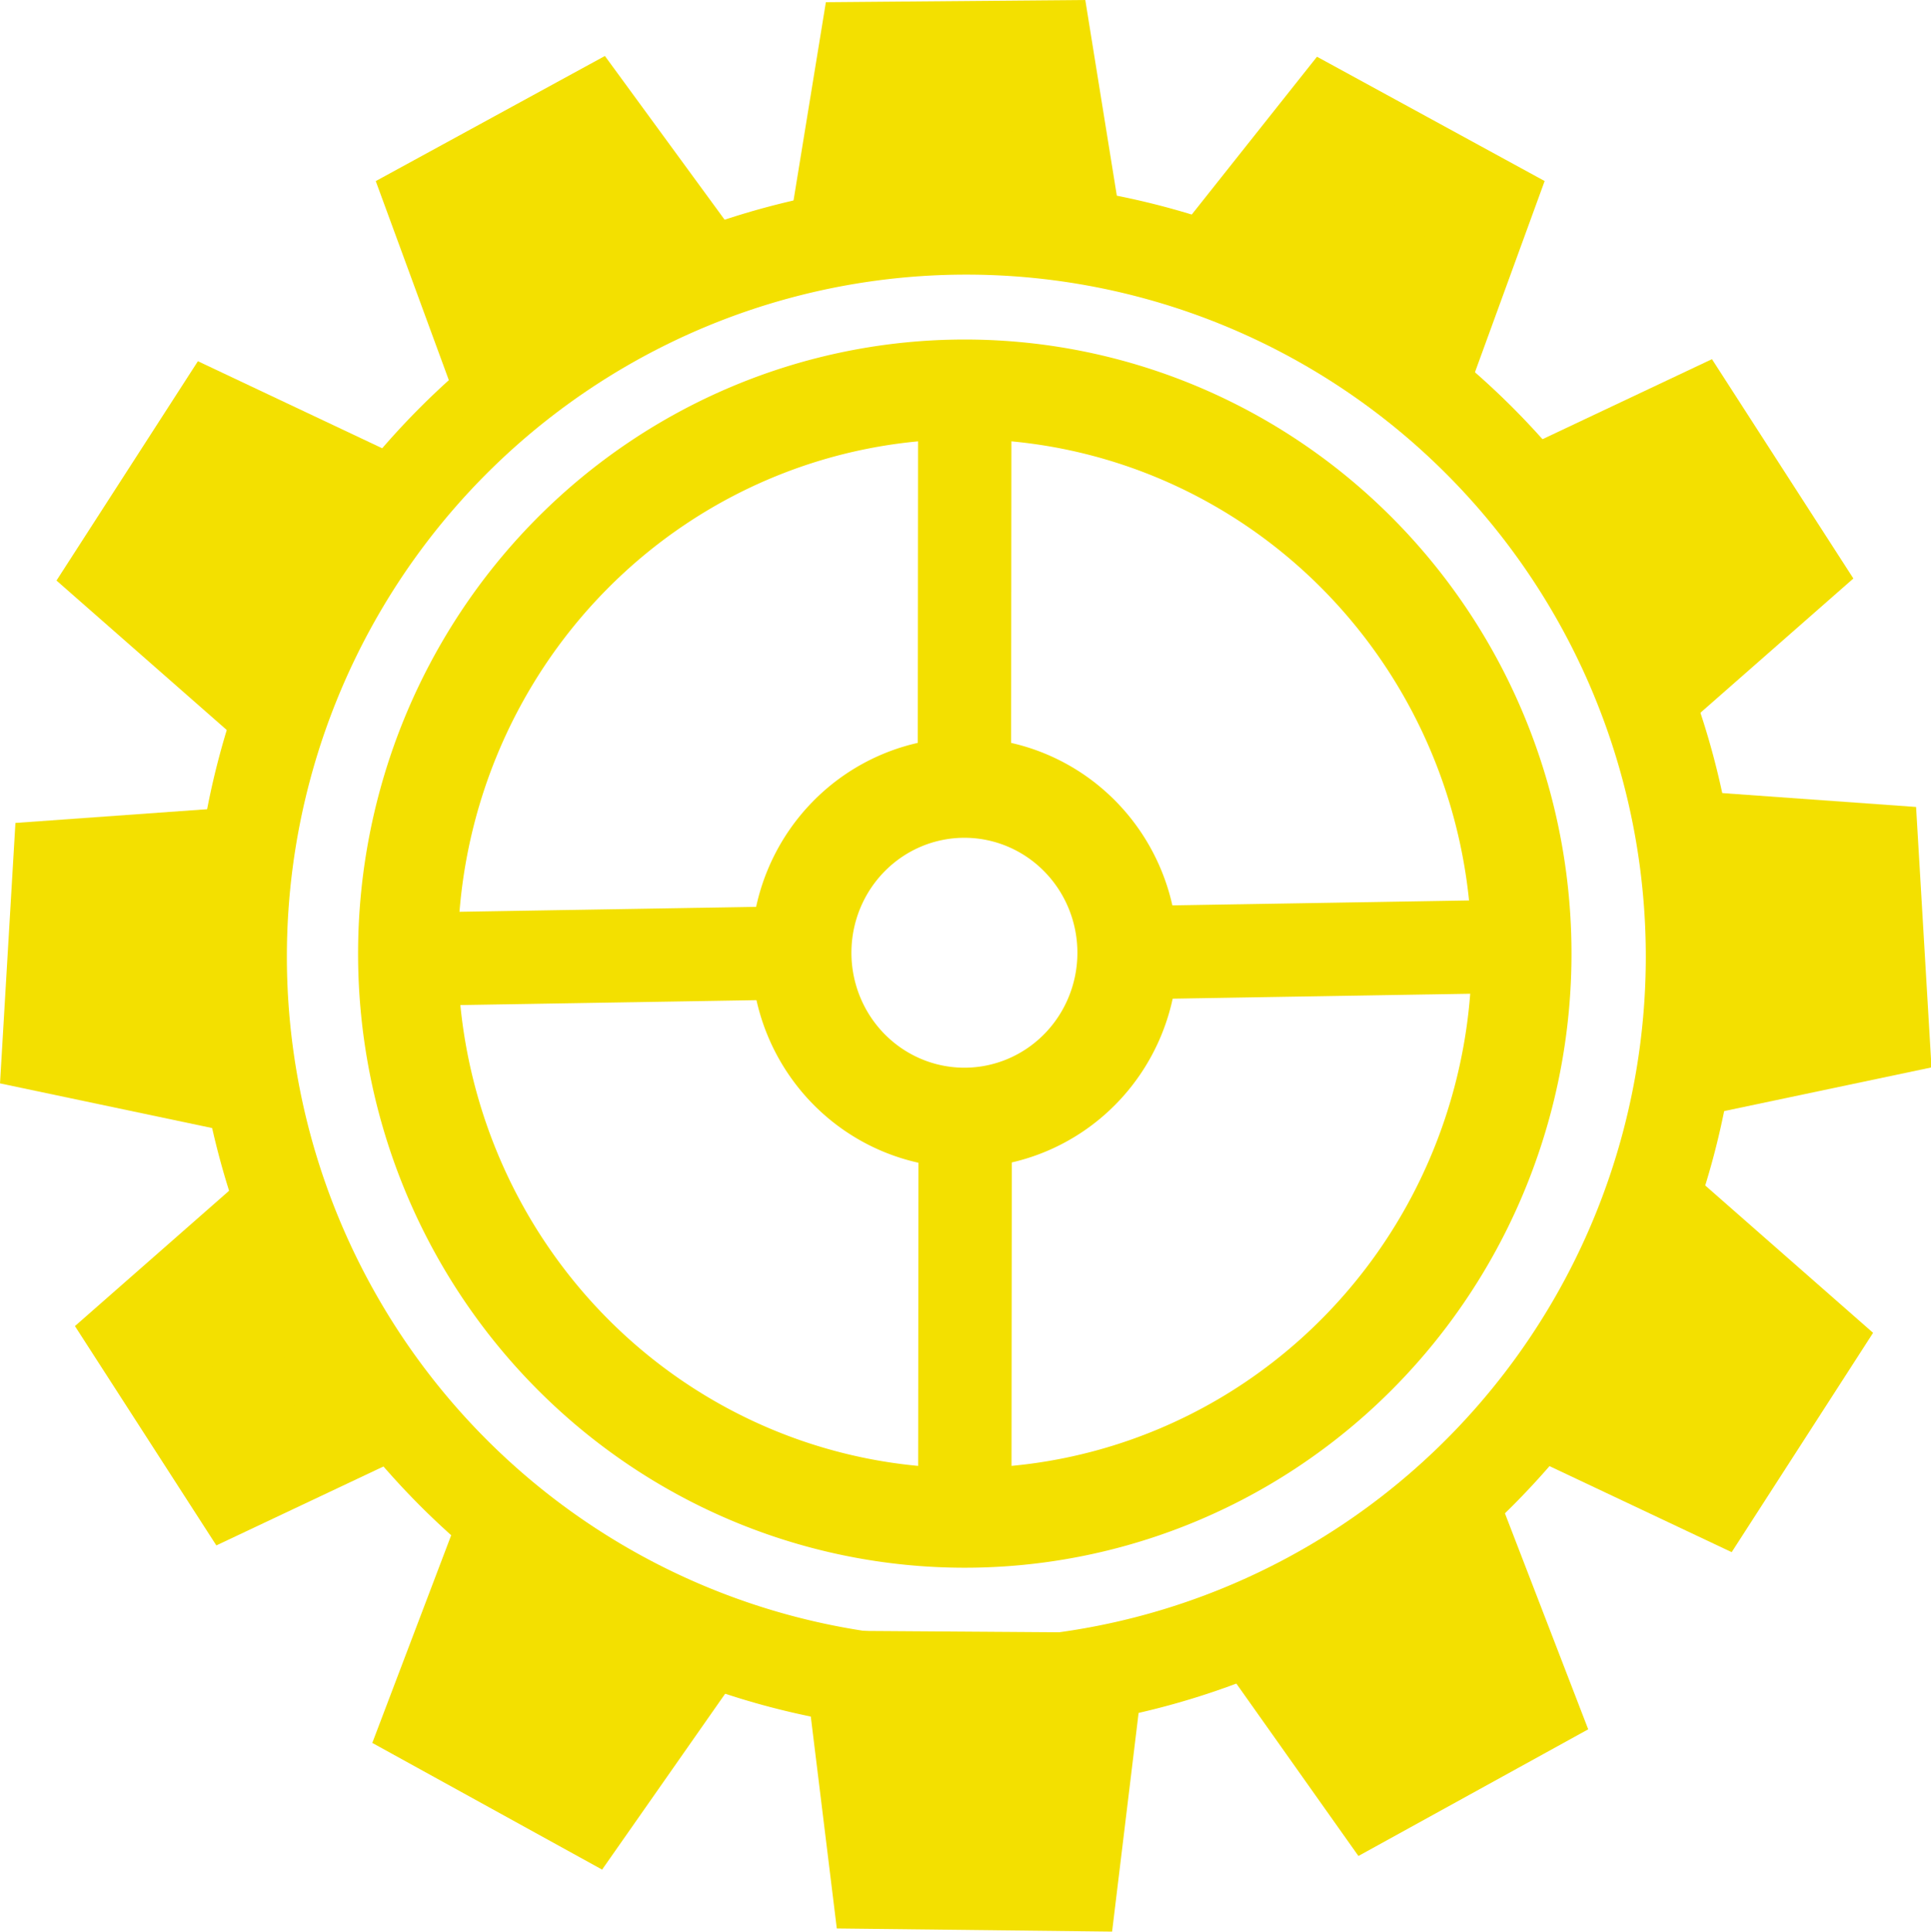 <?xml version="1.0" encoding="UTF-8" standalone="no"?>
<!-- Created with Inkscape (http://www.inkscape.org/) -->

<svg
   width="1889.285"
   height="1889.766"
   viewBox="0 0 499.873 500.001"
   version="1.1"
   id="svg10739"
   inkscape:version="1.2.2 (732a01da63, 2022-12-09, custom)"
   sodipodi:docname="gear.svg"
   xmlns:inkscape="http://www.inkscape.org/namespaces/inkscape"
   xmlns:sodipodi="http://sodipodi.sourceforge.net/DTD/sodipodi-0.dtd"
   xmlns="http://www.w3.org/2000/svg"
   xmlns:svg="http://www.w3.org/2000/svg">
  <sodipodi:namedview
     id="namedview10741"
     pagecolor="#ffffff"
     bordercolor="#000000"
     borderopacity="0.25"
     inkscape:showpageshadow="2"
     inkscape:pageopacity="0.0"
     inkscape:pagecheckerboard="0"
     inkscape:deskcolor="#d1d1d1"
     inkscape:document-units="mm"
     showgrid="false"
     inkscape:zoom="0.12409585"
     inkscape:cx="2413.457"
     inkscape:cy="987.14018"
     inkscape:window-width="1920"
     inkscape:window-height="1016"
     inkscape:window-x="0"
     inkscape:window-y="27"
     inkscape:window-maximized="1"
     inkscape:current-layer="layer1" />
  <defs
     id="defs10736">
    <linearGradient
       id="linearGradient6709"
       inkscape:swatch="solid">
      <stop
         style="stop-color:#000000;stop-opacity:1;"
         offset="0"
         id="stop6707" />
    </linearGradient>
    <filter
       inkscape:label="Opaline"
       inkscape:menu-tooltip="Contouring version of smooth shader"
       inkscape:menu="Non-Realistic 3D Shaders"
       height="1.011"
       y="-0.005"
       width="1.011"
       x="-0.005"
       style="color-interpolation-filters:sRGB"
       id="filter10915">
      <feGaussianBlur
         stdDeviation="5"
         result="result8"
         in="SourceGraphic"
         id="feGaussianBlur10895" />
      <feComposite
         in2="result8"
         operator="xor"
         id="feComposite10897" />
      <feComposite
         k2="1"
         operator="arithmetic"
         result="result16"
         in2="result8"
         id="feComposite10899"
         k1="0"
         k3="0"
         k4="0" />
      <feComposite
         in2="result16"
         result="result6"
         operator="xor"
         in="result16"
         id="feComposite10901" />
      <feOffset
         result="result17"
         in="result16"
         id="feOffset10903" />
      <feDisplacementMap
         in2="result16"
         xChannelSelector="A"
         yChannelSelector="A"
         scale="100"
         result="result4"
         in="result17"
         id="feDisplacementMap10905" />
      <feComposite
         in2="result4"
         result="result2"
         operator="arithmetic"
         in="SourceGraphic"
         k1="1"
         k3="1"
         id="feComposite10907"
         k2="0"
         k4="0" />
      <feComposite
         in2="result2"
         result="fbSourceGraphic"
         in="result6"
         operator="in"
         id="feComposite10909" />
      <feComposite
         in2="SourceGraphic"
         operator="in"
         result="result14"
         id="feComposite10911" />
      <feComposite
         result="result15"
         in2="SourceGraphic"
         operator="in"
         in="result14"
         id="feComposite10913" />
    </filter>
    <filter
       inkscape:label="Opaline"
       inkscape:menu-tooltip="Contouring version of smooth shader"
       inkscape:menu="Non-Realistic 3D Shaders"
       height="1.011"
       y="-0.005"
       width="1.011"
       x="-0.005"
       style="color-interpolation-filters:sRGB"
       id="filter10937">
      <feGaussianBlur
         stdDeviation="5"
         result="result8"
         in="SourceGraphic"
         id="feGaussianBlur10917" />
      <feComposite
         in2="result8"
         operator="xor"
         id="feComposite10919" />
      <feComposite
         k2="1"
         operator="arithmetic"
         result="result16"
         in2="result8"
         id="feComposite10921"
         k1="0"
         k3="0"
         k4="0" />
      <feComposite
         in2="result16"
         result="result6"
         operator="xor"
         in="result16"
         id="feComposite10923" />
      <feOffset
         result="result17"
         in="result16"
         id="feOffset10925" />
      <feDisplacementMap
         in2="result16"
         xChannelSelector="A"
         yChannelSelector="A"
         scale="100"
         result="result4"
         in="result17"
         id="feDisplacementMap10927" />
      <feComposite
         in2="result4"
         result="result2"
         operator="arithmetic"
         in="SourceGraphic"
         k1="1"
         k3="1"
         id="feComposite10929"
         k2="0"
         k4="0" />
      <feComposite
         in2="result2"
         result="fbSourceGraphic"
         in="result6"
         operator="in"
         id="feComposite10931" />
      <feComposite
         in2="SourceGraphic"
         operator="in"
         result="result14"
         id="feComposite10933" />
      <feComposite
         result="result15"
         in2="SourceGraphic"
         operator="in"
         in="result14"
         id="feComposite10935" />
    </filter>
  </defs>
  <g
     inkscape:label="Capa 1"
     inkscape:groupmode="layer"
     id="layer1"
     transform="translate(-72.235,-46.014)">
    <g
       id="g3956"
       transform="matrix(4.834,0,0,4.829,-2407.231,1.586)"
       style="stroke:#f3e000;stroke-opacity:0.631">
      <path
         id="path3207"
         style="fill:none;fill-opacity:0;fill-rule:evenodd;stroke-width:5.341;stroke-linecap:round;stroke-opacity:1"
         d="M 594.408,60.315 A 29.82,30.246 0 0 1 564.588,90.561 29.82,30.246 0 0 1 534.768,60.315 29.82,30.246 0 0 1 564.588,30.069 29.82,30.246 0 0 1 594.408,60.315 Z" />
      <path
         id="path3207-0"
         style="fill:none;fill-opacity:0.631;fill-rule:evenodd;stroke-width:5.366;stroke-linecap:round;stroke-opacity:1"
         d="m 573.302,60.268 a 8.734,8.845 0 0 1 -8.734,8.845 8.734,8.845 0 0 1 -8.734,-8.845 8.734,8.845 0 0 1 8.734,-8.845 8.734,8.845 0 0 1 8.734,8.845 z" />
      <path
         style="fill:#f3e000;fill-opacity:0.631;fill-rule:evenodd;stroke:#f3e000;stroke-width:5;stroke-linecap:butt;stroke-dasharray:none;stroke-opacity:1"
         d="m 564.588,30.069 -0.02,21.354"
         id="path3599" />
      <path
         style="fill:#f3e000;fill-opacity:0.631;fill-rule:evenodd;stroke:#f3e000;stroke-width:5;stroke-linecap:butt;stroke-dasharray:none;stroke-opacity:1"
         d="m 564.608,69.208 -0.02,21.354"
         id="path3599-6" />
      <path
         style="fill:#f3e000;fill-opacity:0.631;fill-rule:evenodd;stroke:#f3e000;stroke-width:5;stroke-linecap:butt;stroke-dasharray:none;stroke-opacity:1"
         d="m 534.483,60.622 21.351,-0.354"
         id="path3599-6-2" />
      <path
         style="fill:none;fill-opacity:0;fill-rule:evenodd;stroke:#f3e000;stroke-width:5;stroke-linecap:butt;stroke-dasharray:none;stroke-opacity:1"
         d="m 573.302,60.268 21.351,-0.354"
         id="path3599-6-2-6" />
      <path
         id="path3682"
         style="fill:none;fill-opacity:0;fill-rule:evenodd;stroke-width:5.025;stroke-opacity:1"
         d="m 603.57,60.477 a 38.899,39.07 0 0 1 -38.899,39.07 38.899,39.07 0 0 1 -38.899,-39.07 38.899,39.07 0 0 1 38.899,-39.07 38.899,39.07 0 0 1 38.899,39.07 z" />
      <path
         style="fill:#f3e000;fill-opacity:1;fill-rule:evenodd;stroke:#f3e000;stroke-width:5;stroke-linecap:butt;stroke-dasharray:none;stroke-opacity:1"
         d="m 558.025,19.484 1.252,-7.683 9.638,-0.083 1.24,7.702 z"
         id="path3738" />
      <path
         style="fill:#f3e000;fill-opacity:1;fill-rule:evenodd;stroke:#f3e000;stroke-width:5;stroke-linecap:butt;stroke-dasharray:none;stroke-opacity:1"
         d="m 579.263,21.545 4.836,-6.1 8.457,4.622 -2.669,7.33 z"
         id="path3738-8" />
      <path
         style="fill:#f3e000;fill-opacity:1;fill-rule:evenodd;stroke:#f3e000;stroke-width:5;stroke-linecap:butt;stroke-dasharray:none;stroke-opacity:1"
         d="m 549.591,22.292 -5.001,-6.846 -8.457,4.622 3.03,8.261 z"
         id="path3738-8-7"
         sodipodi:nodetypes="ccccc" />
      <path
         style="fill:#f3e000;fill-opacity:1;fill-rule:evenodd;stroke:#f3e000;stroke-width:5;stroke-linecap:butt;stroke-dasharray:none;stroke-opacity:1"
         d="m 532.098,35.382 -7.664,-3.623 -5.219,8.102 6.61,5.808 z"
         id="path3917"
         sodipodi:nodetypes="ccccc" />
      <path
         style="fill:#f3e000;fill-opacity:1;fill-rule:evenodd;stroke:#f3e000;stroke-width:5;stroke-linecap:butt;stroke-dasharray:none;stroke-opacity:1"
         d="m 596.022,35.272 7.664,-3.623 5.219,8.102 -6.61,5.808 z"
         id="path3919"
         sodipodi:nodetypes="ccccc" />
      <path
         style="fill:#f3e000;fill-opacity:1;fill-rule:evenodd;stroke:#f3e000;stroke-width:5;stroke-linecap:butt;stroke-dasharray:none;stroke-opacity:1"
         d="m 604.709,54.185 8.456,0.606 0.569,9.621 -8.61,1.815 z"
         id="path3921"
         sodipodi:nodetypes="ccccc" />
      <path
         style="fill:#f3e000;fill-opacity:1;fill-rule:evenodd;stroke:#f3e000;stroke-width:5;stroke-linecap:butt;stroke-dasharray:none;stroke-opacity:1"
         d="m 524.571,55.041 -8.456,0.606 -0.569,9.621 8.61,1.815 z"
         id="path3923"
         sodipodi:nodetypes="ccccc" />
      <path
         style="fill:#f3e000;fill-opacity:1;fill-rule:evenodd;stroke:#f3e000;stroke-width:5;stroke-linecap:butt;stroke-dasharray:none;stroke-opacity:1"
         d="m 597.078,85.577 7.664,3.623 5.219,-8.102 -6.61,-5.808 z"
         id="path3925"
         sodipodi:nodetypes="ccccc" />
      <path
         style="fill:#f3e000;fill-opacity:1;fill-rule:evenodd;stroke:#f3e000;stroke-width:5;stroke-linecap:butt;stroke-dasharray:none;stroke-opacity:1"
         d="m 533.086,85.215 -7.664,3.623 -5.219,-8.102 6.61,-5.808 z"
         id="path3927"
         sodipodi:nodetypes="ccccc" />
      <path
         style="fill:#f3e000;fill-opacity:1;fill-rule:evenodd;stroke:#f3e000;stroke-width:5;stroke-linecap:butt;stroke-dasharray:none;stroke-opacity:1"
         d="m 549.521,98.818 -5.116,7.319 -8.439,-4.656 3.274,-8.626 z"
         id="path3929"
         sodipodi:nodetypes="ccccc" />
      <path
         style="fill:#f3e000;fill-opacity:1;fill-rule:evenodd;stroke:#f3e000;stroke-width:5;stroke-linecap:butt;stroke-dasharray:none;stroke-opacity:1"
         d="m 581.546,98.525 4.872,6.888 8.439,-4.656 -3.425,-8.891 z"
         id="path3931"
         sodipodi:nodetypes="ccccc" />
      <path
         style="fill:#f3e000;fill-opacity:1;fill-rule:evenodd;stroke:#f3e000;stroke-width:5.765;stroke-linecap:butt;stroke-dasharray:none;stroke-opacity:1"
         d="m 559.036,99.502 1.252,10.212 9.638,0.11 1.24,-10.238 z"
         id="path3933" />
    </g>
  </g>
</svg>
